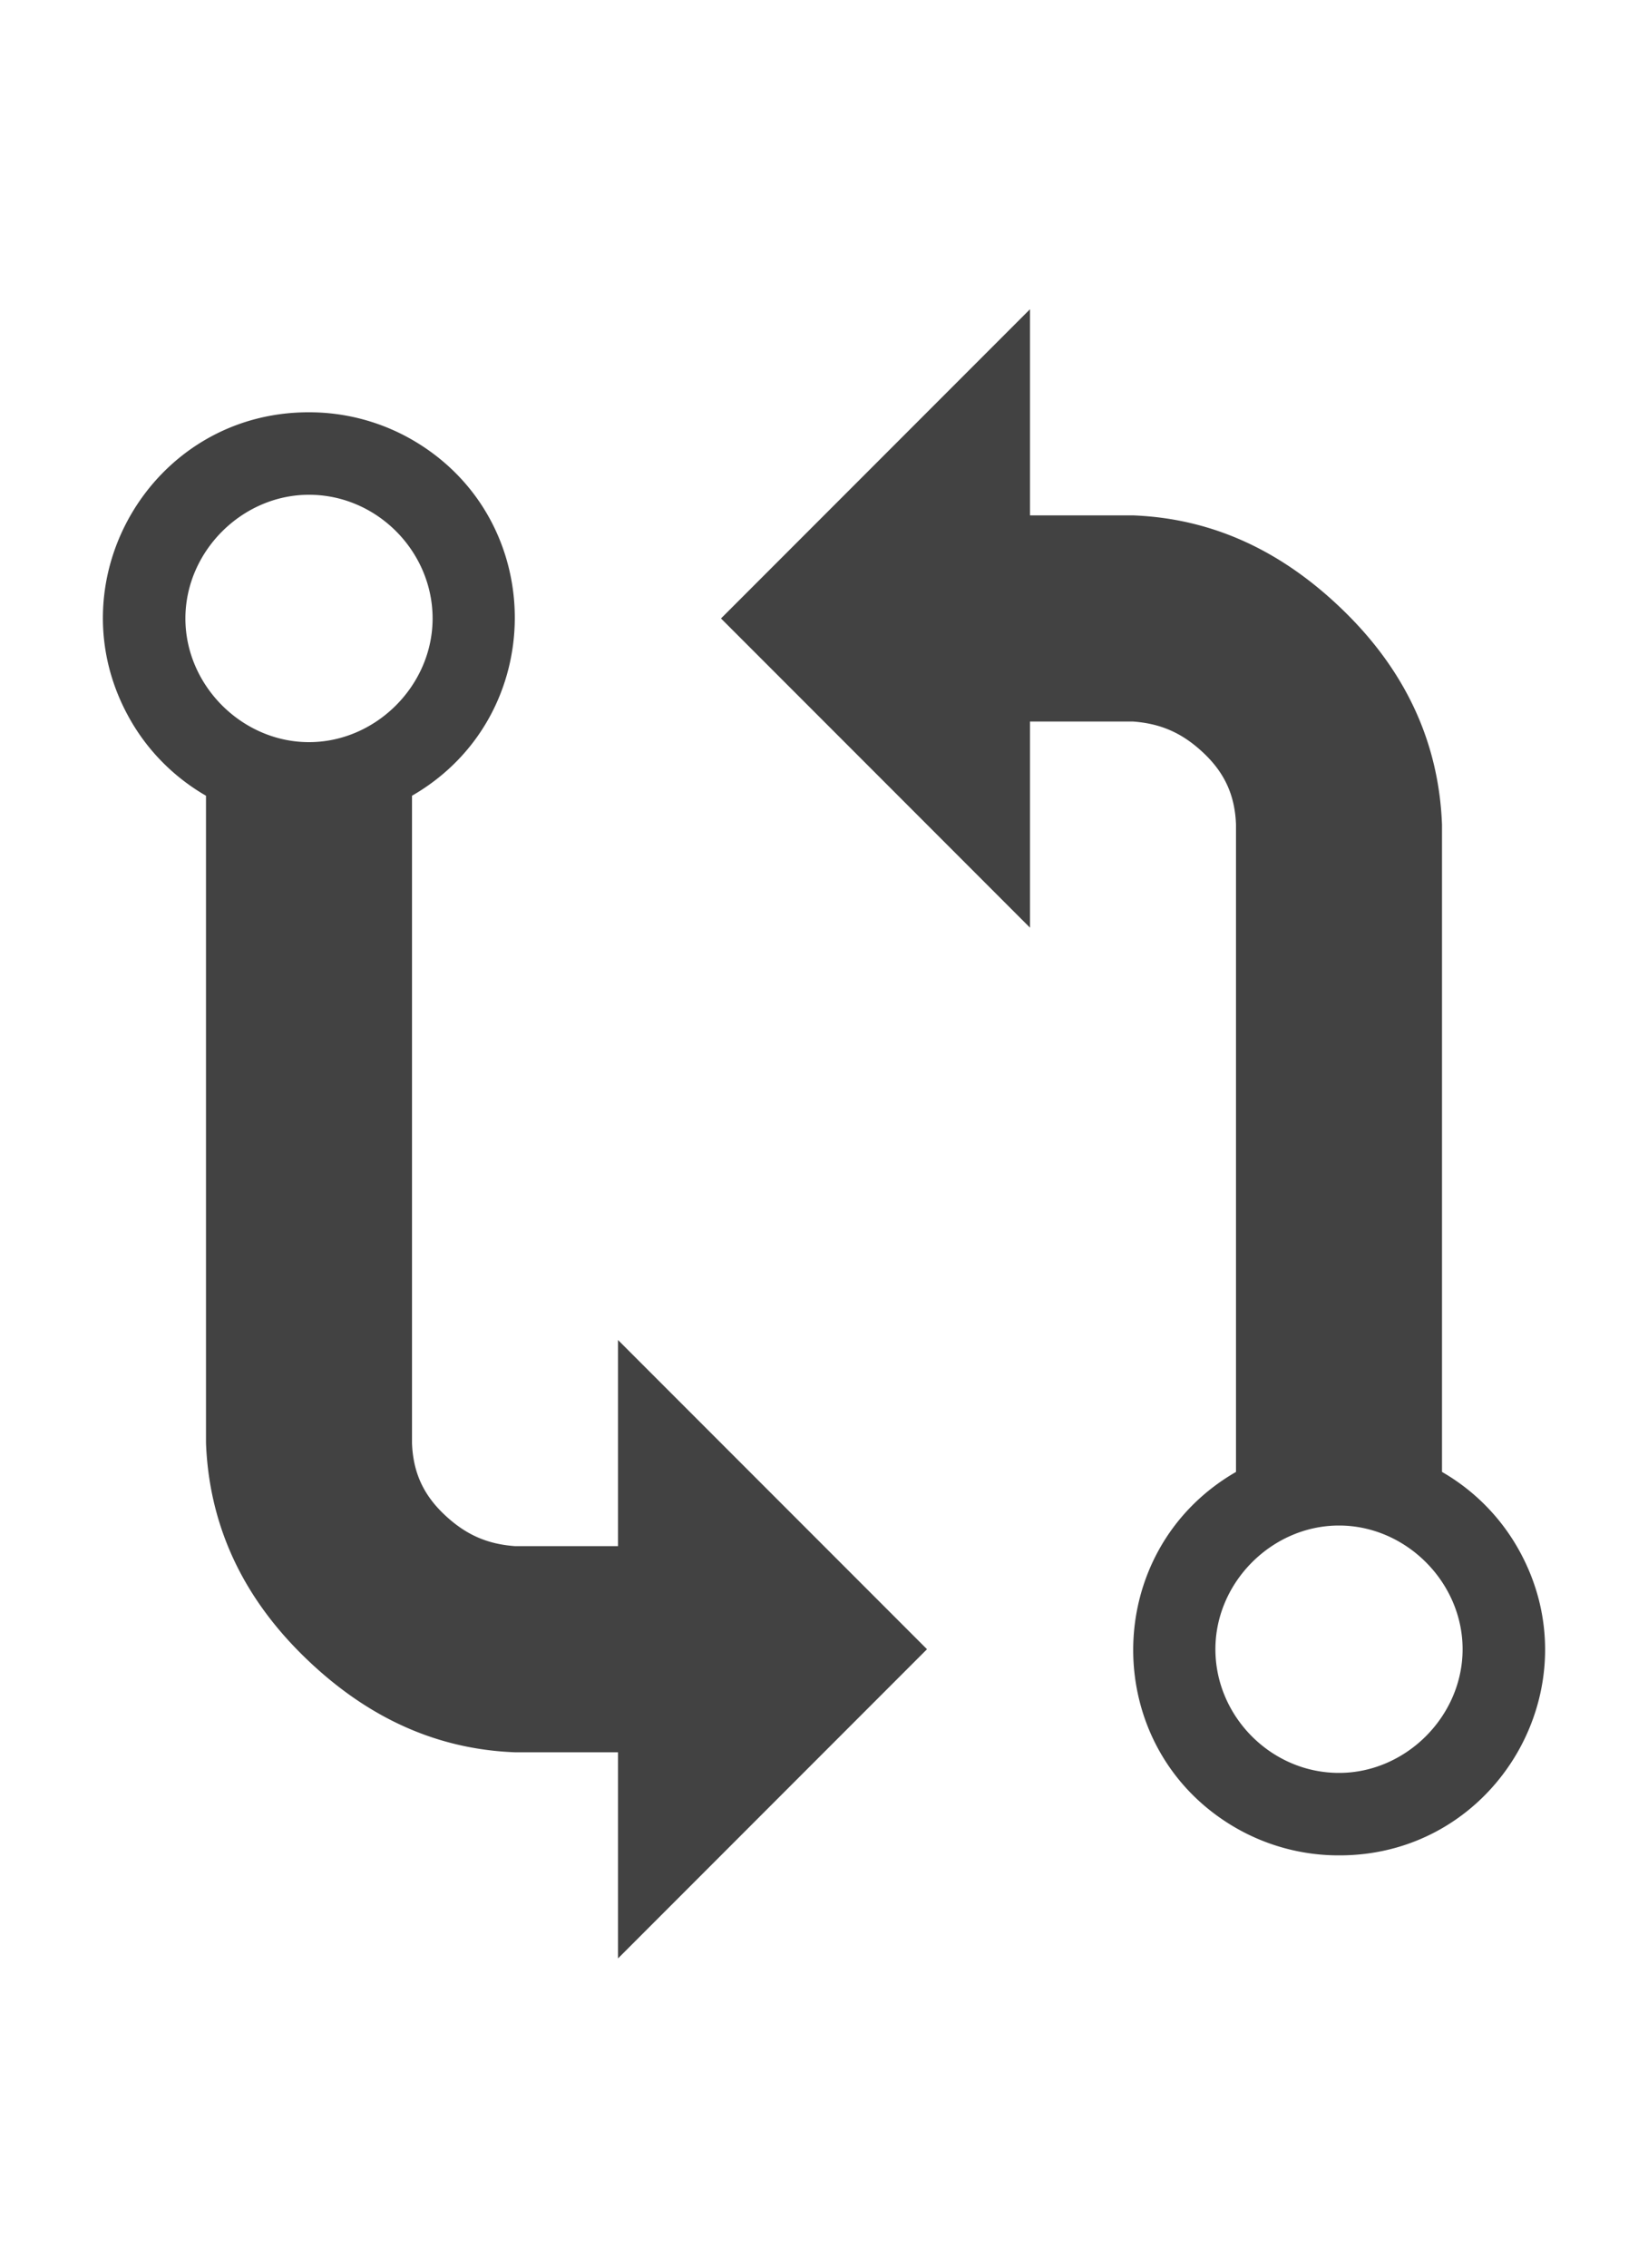 <?xml version="1.0" encoding="utf-8"?>
<svg xmlns="http://www.w3.org/2000/svg" viewBox="0 0 16 22">
    <path fill="#424242" d="M6 15H5c-.27-.02-.48-.11-.69-.31-.21-.2-.3-.42-.31-.69V7.72c1.329-.766 1.331-2.684.004-3.452A2 2 0 0 0 3 4C1.466 3.996.503 5.654 1.266 6.985c.175.306.429.559.734.735V14c.03.78.34 1.47.94 2.06.6.59 1.28.91 2.06.94h1v2l3-3-3-3v2zM3 4.8c.66 0 1.2.55 1.2 1.2 0 .65-.55 1.2-1.2 1.2-.65 0-1.2-.55-1.2-1.2 0-.65.55-1.2 1.2-1.2zm11 9.48V8c-.03-.78-.34-1.47-.94-2.06-.6-.59-1.28-.91-2.06-.94h-1V3L7 6l3 3V7h1c.27.02.48.11.69.31.21.2.3.42.31.69v6.28c-1.329.766-1.331 2.684-.004 3.452A2 2 0 0 0 13 18c1.534.004 2.497-1.654 1.734-2.985A1.99 1.99 0 0 0 14 14.28zm-1 2.92c-.66 0-1.2-.55-1.2-1.2 0-.65.55-1.2 1.2-1.2.65 0 1.2.55 1.2 1.2 0 .65-.55 1.2-1.2 1.2z"/>
</svg>
